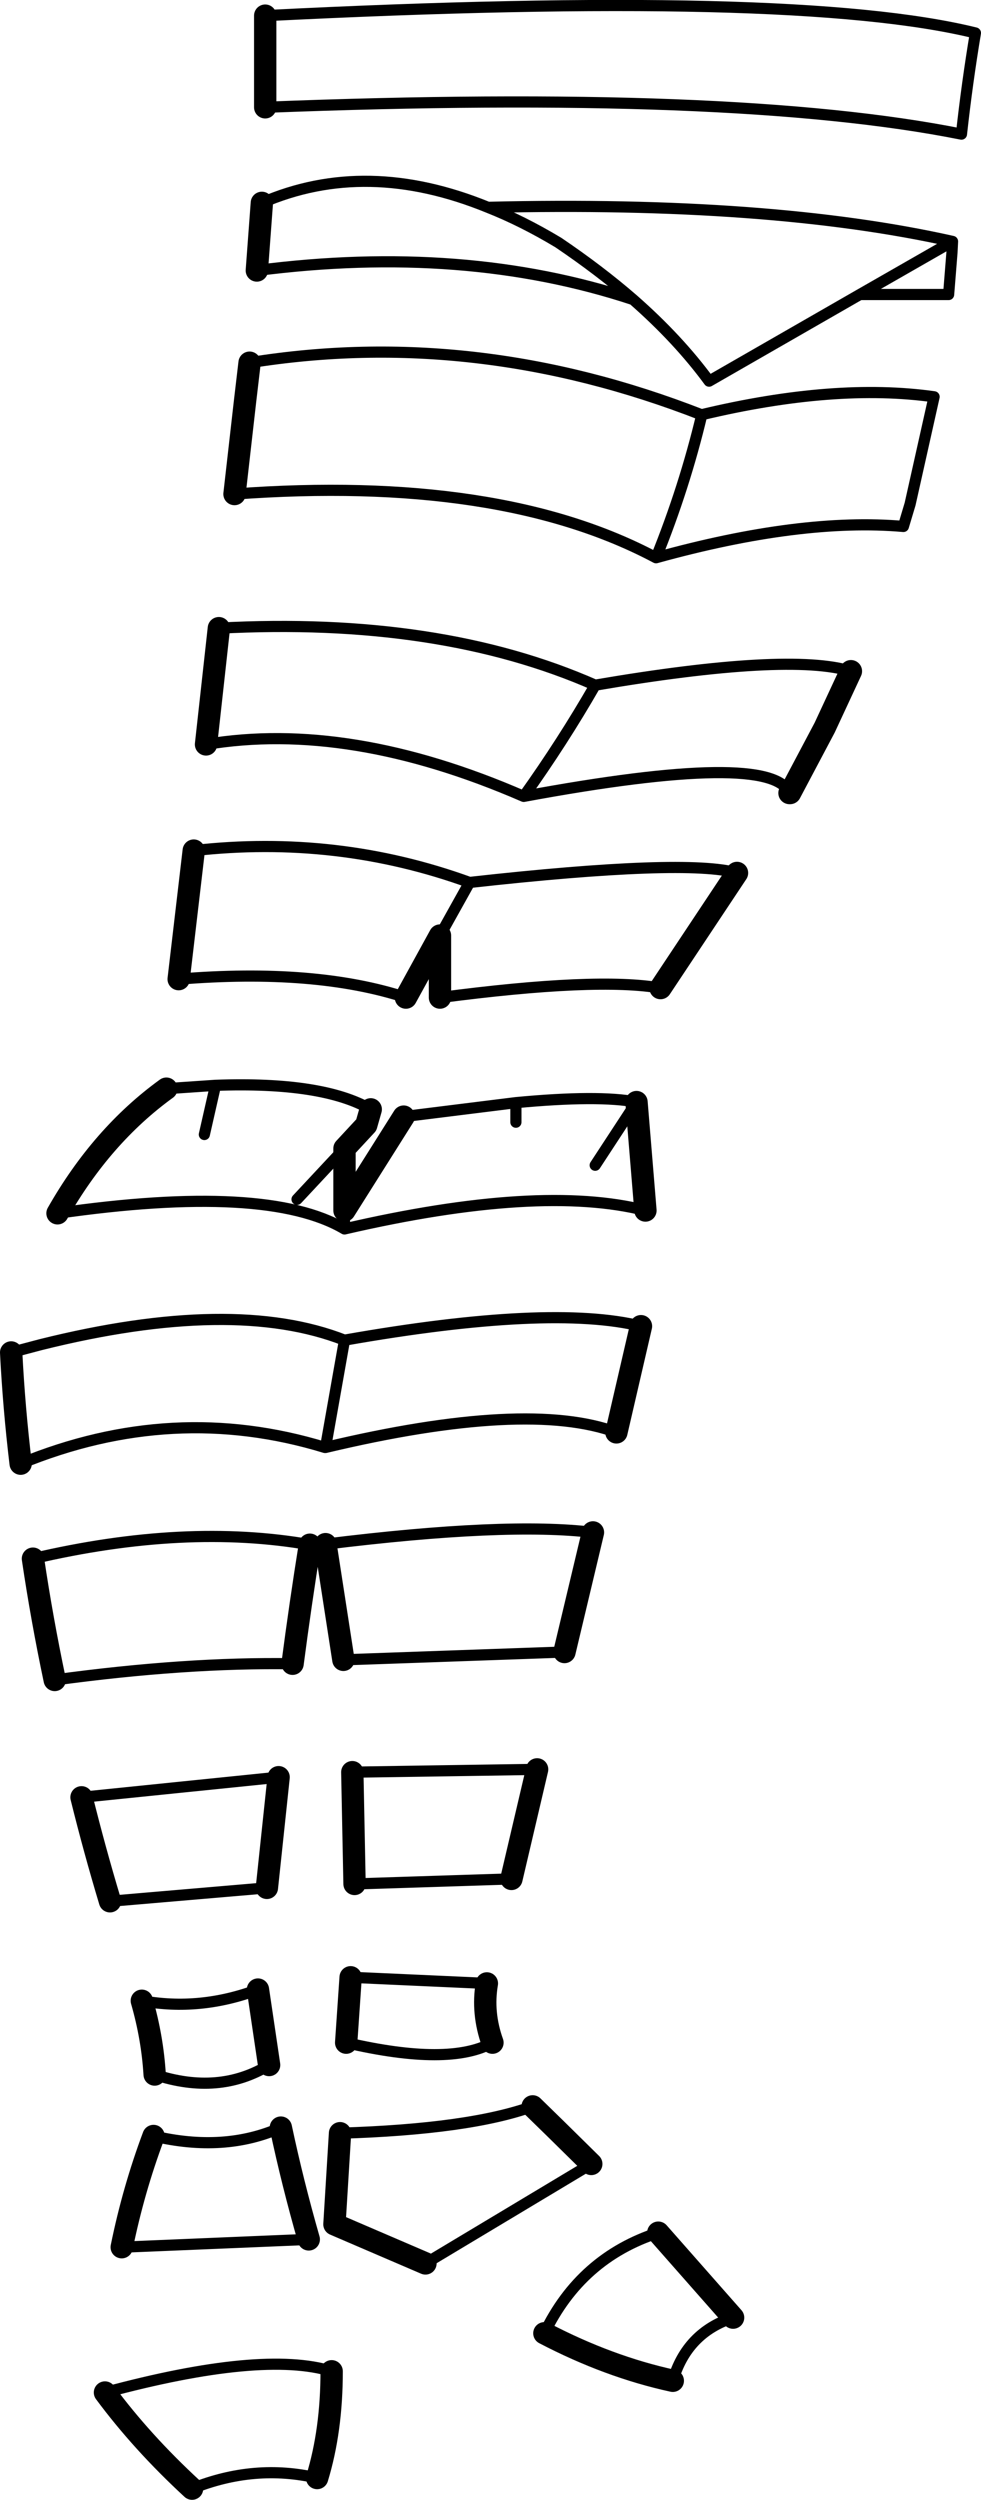 <?xml version="1.0" encoding="UTF-8" standalone="no"?>
<svg xmlns:xlink="http://www.w3.org/1999/xlink" height="223.65px" width="87.85px" xmlns="http://www.w3.org/2000/svg">
  <g transform="matrix(1.0, 0.0, 0.0, 1.0, -161.0, -236.35)">
    <path d="M246.25 258.95 L246.3 257.95 238.0 262.7 245.95 262.7 246.25 258.95 M184.75 245.95 Q226.8 244.3 247.1 248.35 247.6 243.8 248.35 239.3 232.35 235.35 184.75 237.75 M183.35 268.8 Q203.55 265.55 223.8 273.45 L223.85 273.45 Q235.8 270.6 244.65 271.85 L242.5 281.45 241.9 283.45 Q232.75 282.65 219.75 286.25 205.75 278.8 182.0 280.55 M184.0 260.55 Q202.55 258.15 217.7 263.15 214.7 260.55 211.0 258.05 207.75 256.1 204.7 254.9 193.8 250.45 184.45 254.5 M217.7 263.15 Q221.75 266.7 224.5 270.45 L238.0 262.7 M223.85 273.45 Q222.3 279.95 219.75 286.25 M231.7 307.3 Q230.05 303.5 207.9 307.6 192.25 300.8 179.45 302.95 M180.6 292.55 Q200.35 291.5 214.3 297.65 231.6 294.7 237.2 296.4 M207.9 307.6 Q211.4 302.7 214.3 297.65 M218.8 344.65 Q209.35 342.25 191.85 346.3 184.9 342.2 166.15 344.9 M175.9 333.75 L180.3 333.45 Q189.9 333.1 194.2 335.6 M197.15 336.25 L207.2 335.0 Q214.6 334.3 218.0 334.95 L214.3 340.6 M207.2 335.0 L207.2 336.75 M220.15 324.75 Q214.45 323.75 200.4 325.6 M197.35 325.6 Q189.25 322.95 177.0 323.95 M178.35 312.45 Q191.2 311.0 203.05 315.3 222.4 313.15 227.0 314.45 M179.3 337.85 L180.3 333.45 M191.85 346.3 L191.85 344.65 M191.85 339.1 L187.6 343.65 M200.4 320.05 L203.05 315.3 M246.3 257.95 Q230.0 254.3 204.7 254.9" fill="none" stroke="#000000" stroke-linecap="round" stroke-linejoin="round" stroke-width="1.0"/>
    <path d="M184.75 237.75 L184.75 245.95 M182.0 280.55 L182.95 272.2 183.35 268.8 M184.45 254.5 L184.0 260.55 M237.2 296.4 L234.85 301.45 231.75 307.3 231.7 307.3 M179.45 302.95 L180.6 292.55 M218.0 334.95 L218.8 344.65 M166.15 344.9 Q170.1 337.95 175.9 333.75 M194.2 335.6 L193.8 337.0 191.85 339.1 191.85 344.65 197.15 336.25 M227.0 314.45 L220.15 324.75 M200.4 325.6 L200.4 320.05 197.35 325.6 M177.0 323.95 L178.35 312.45" fill="none" stroke="#000000" stroke-linecap="round" stroke-linejoin="round" stroke-width="2.0"/>
    <path d="M218.4 355.0 Q210.3 353.0 191.85 356.25 L190.15 365.85 Q208.2 361.55 216.2 364.5 M190.15 365.85 L190.1 365.85 Q176.5 361.7 162.85 367.3 M162.0 357.35 L164.65 356.65 Q181.9 352.35 191.85 356.25 M163.95 375.8 Q177.6 372.6 188.75 374.55 M187.2 385.2 Q177.65 385.05 165.9 386.65 M190.15 374.5 Q206.3 372.5 214.1 373.45 M211.55 384.15 L191.75 384.85 M192.55 394.9 L209.1 394.65 M206.8 404.45 L192.75 404.9 M226.65 443.7 Q222.5 445.05 221.25 449.35 M209.75 445.1 Q213.0 438.35 219.95 436.1 M213.95 429.95 L199.1 438.85 M191.45 427.2 Q203.05 426.85 208.7 424.8 M205.1 419.1 Q201.25 421.25 192.0 419.1 M192.4 413.25 L204.6 413.8 M168.3 397.15 L185.95 395.35 M184.9 405.25 L170.85 406.45 M174.75 427.45 Q181.1 428.95 186.15 426.7 M188.65 436.7 L171.9 437.4 M185.1 421.1 Q180.6 423.85 174.85 421.95 M173.7 415.35 Q178.9 416.3 184.1 414.35 M190.7 448.5 Q184.5 446.6 170.4 450.4 M178.2 459.0 Q183.8 456.75 189.4 458.05" fill="none" stroke="#000000" stroke-linecap="round" stroke-linejoin="round" stroke-width="1.0"/>
    <path d="M216.2 364.5 L218.4 355.0 M162.85 367.3 Q162.25 362.3 162.0 357.35 M165.9 386.65 Q164.75 381.2 163.95 375.8 M188.75 374.55 Q187.9 379.85 187.2 385.2 M191.75 384.85 L190.15 374.5 M214.1 373.45 L211.55 384.15 M209.1 394.65 L206.8 404.45 M192.75 404.9 L192.55 394.9 M219.95 436.1 L226.65 443.7 M221.25 449.35 Q215.5 448.1 209.75 445.1 M208.7 424.8 L210.75 426.8 213.95 429.95 M199.1 438.85 L190.95 435.35 191.45 427.2 M204.6 413.8 Q204.15 416.45 205.1 419.1 M192.0 419.1 L192.4 413.25 M170.85 406.45 Q169.45 401.8 168.3 397.15 M185.95 395.35 L184.9 405.25 M171.9 437.4 Q172.95 432.25 174.75 427.45 M186.15 426.7 Q187.2 431.65 188.65 436.7 M174.85 421.95 Q174.65 418.65 173.7 415.35 M184.1 414.35 L185.1 421.1 M170.4 450.4 Q173.7 454.85 178.2 459.0 M189.4 458.05 Q190.7 453.8 190.7 448.5" fill="none" stroke="#000000" stroke-linecap="round" stroke-linejoin="round" stroke-width="2.0"/>
  </g>
</svg>
